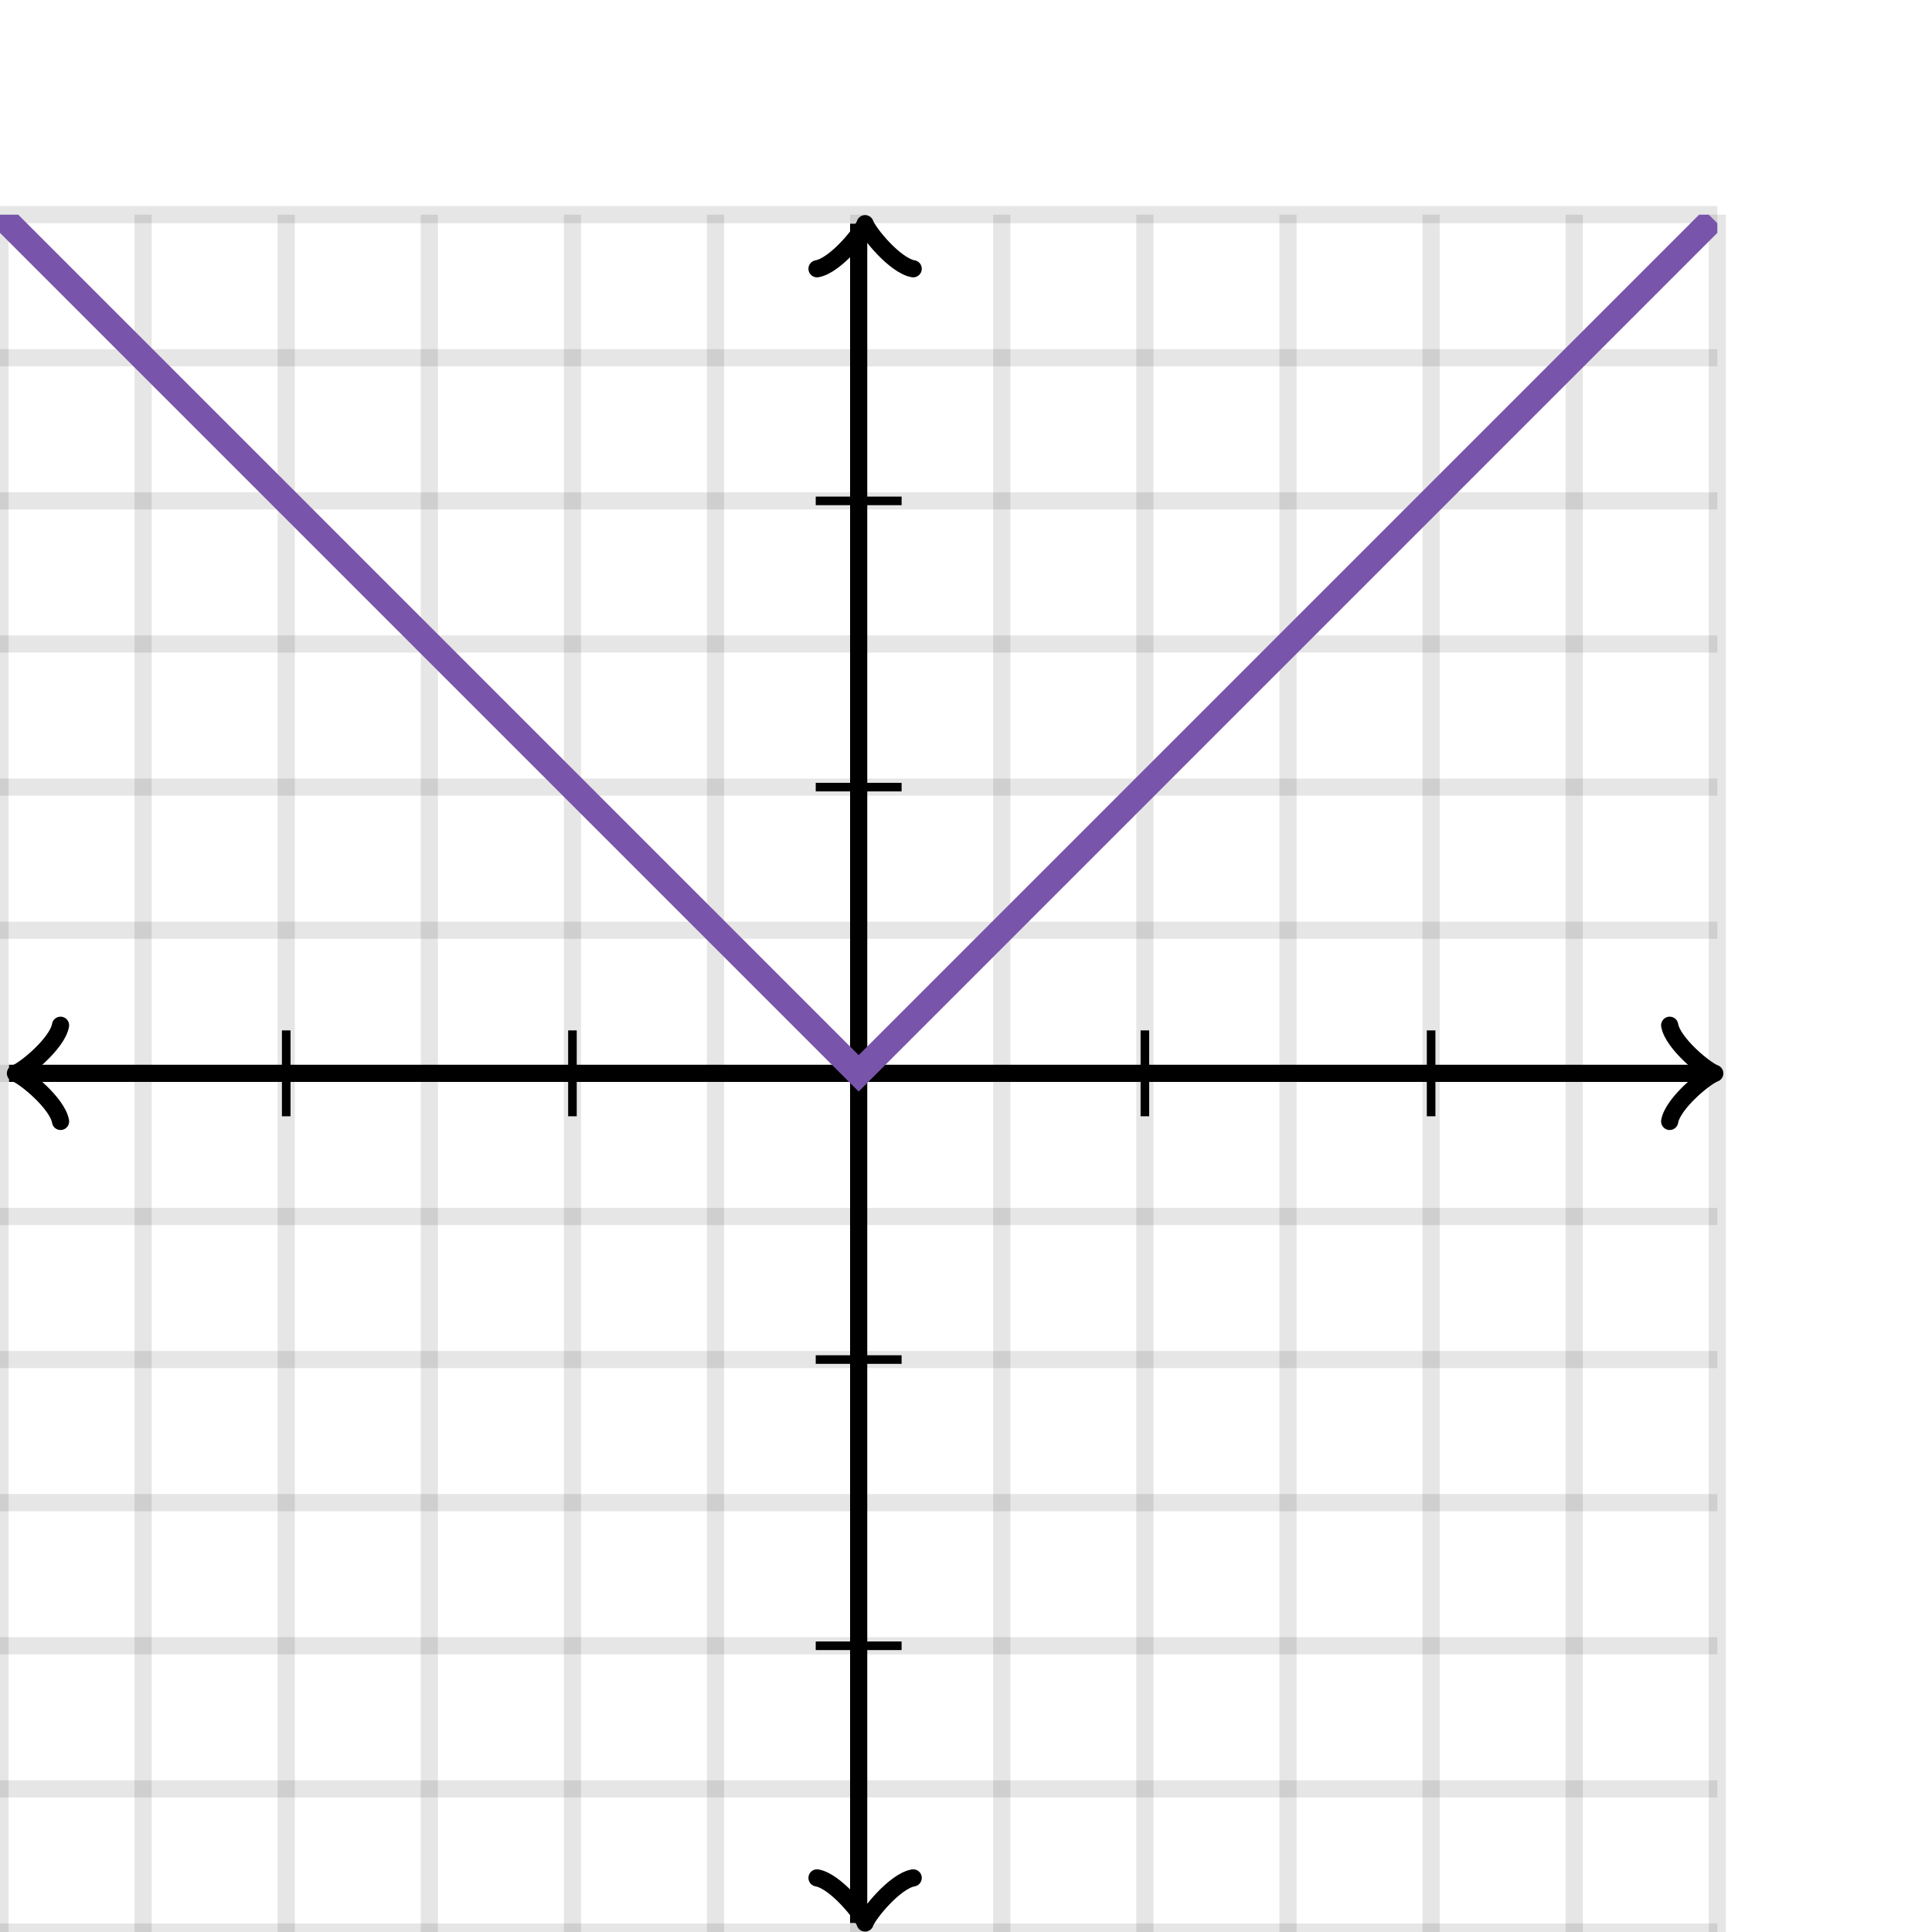 <svg xmlns="http://www.w3.org/2000/svg" version="1.1" width="225" height="225" viewBox="0 0 225 225"><defs><clipPath id="clip-1"><rect x="0" y="25" width="200" height="200"/></clipPath></defs><path fill="none" stroke="#000000" d="M 0,225 L 0,25" style="stroke-width: 2px;opacity: 0.1" stroke-width="2" opacity="0.1"/><path fill="none" stroke="#000000" d="M 16.667,225 L 16.667,25" style="stroke-width: 2px;opacity: 0.1" stroke-width="2" opacity="0.1"/><path fill="none" stroke="#000000" d="M 33.333,225 L 33.333,25" style="stroke-width: 2px;opacity: 0.1" stroke-width="2" opacity="0.1"/><path fill="none" stroke="#000000" d="M 50,225 L 50,25" style="stroke-width: 2px;opacity: 0.1" stroke-width="2" opacity="0.1"/><path fill="none" stroke="#000000" d="M 66.667,225 L 66.667,25" style="stroke-width: 2px;opacity: 0.1" stroke-width="2" opacity="0.1"/><path fill="none" stroke="#000000" d="M 83.333,225 L 83.333,25" style="stroke-width: 2px;opacity: 0.1" stroke-width="2" opacity="0.1"/><path fill="none" stroke="#000000" d="M 100,225 L 100,25" style="stroke-width: 2px;opacity: 0.1" stroke-width="2" opacity="0.1"/><path fill="none" stroke="#000000" d="M 116.667,225 L 116.667,25" style="stroke-width: 2px;opacity: 0.1" stroke-width="2" opacity="0.1"/><path fill="none" stroke="#000000" d="M 133.333,225 L 133.333,25" style="stroke-width: 2px;opacity: 0.1" stroke-width="2" opacity="0.1"/><path fill="none" stroke="#000000" d="M 150,225 L 150,25" style="stroke-width: 2px;opacity: 0.1" stroke-width="2" opacity="0.1"/><path fill="none" stroke="#000000" d="M 166.667,225 L 166.667,25" style="stroke-width: 2px;opacity: 0.1" stroke-width="2" opacity="0.1"/><path fill="none" stroke="#000000" d="M 183.333,225 L 183.333,25" style="stroke-width: 2px;opacity: 0.1" stroke-width="2" opacity="0.1"/><path fill="none" stroke="#000000" d="M 200,225 L 200,25" style="stroke-width: 2px;opacity: 0.1" stroke-width="2" opacity="0.1"/><path fill="none" stroke="#000000" d="M 0,225 L 200,225" style="stroke-width: 2px;opacity: 0.1" stroke-width="2" opacity="0.1"/><path fill="none" stroke="#000000" d="M 0,208.333 L 200,208.333" style="stroke-width: 2px;opacity: 0.1" stroke-width="2" opacity="0.1"/><path fill="none" stroke="#000000" d="M 0,191.667 L 200,191.667" style="stroke-width: 2px;opacity: 0.1" stroke-width="2" opacity="0.1"/><path fill="none" stroke="#000000" d="M 0,175 L 200,175" style="stroke-width: 2px;opacity: 0.1" stroke-width="2" opacity="0.1"/><path fill="none" stroke="#000000" d="M 0,158.333 L 200,158.333" style="stroke-width: 2px;opacity: 0.1" stroke-width="2" opacity="0.1"/><path fill="none" stroke="#000000" d="M 0,141.667 L 200,141.667" style="stroke-width: 2px;opacity: 0.1" stroke-width="2" opacity="0.1"/><path fill="none" stroke="#000000" d="M 0,125 L 200,125" style="stroke-width: 2px;opacity: 0.1" stroke-width="2" opacity="0.1"/><path fill="none" stroke="#000000" d="M 0,108.333 L 200,108.333" style="stroke-width: 2px;opacity: 0.1" stroke-width="2" opacity="0.1"/><path fill="none" stroke="#000000" d="M 0,91.667 L 200,91.667" style="stroke-width: 2px;opacity: 0.1" stroke-width="2" opacity="0.1"/><path fill="none" stroke="#000000" d="M 0,75 L 200,75" style="stroke-width: 2px;opacity: 0.1" stroke-width="2" opacity="0.1"/><path fill="none" stroke="#000000" d="M 0,58.333 L 200,58.333" style="stroke-width: 2px;opacity: 0.1" stroke-width="2" opacity="0.1"/><path fill="none" stroke="#000000" d="M 0,41.667 L 200,41.667" style="stroke-width: 2px;opacity: 0.1" stroke-width="2" opacity="0.1"/><path fill="none" stroke="#000000" d="M 0,25 L 200,25" style="stroke-width: 2px;opacity: 0.1" stroke-width="2" opacity="0.1"/><path fill="none" stroke="#000000" d="M -3.45,130.6 C -3.1,128.5 0.75,125.35 1.8,125 C 0.75,124.65 -3.1,121.5 -3.45,119.4" transform="rotate(180 1.8 125)" style="stroke-width: 2px;opacity: 1;stroke-linejoin: round;stroke-linecap: round" stroke-width="2" opacity="1" stroke-linejoin="round" stroke-linecap="round"/><path fill="none" stroke="#000000" d="M 100,125 S 100,125 1.05,125" style="stroke-width: 2px;opacity: 1" stroke-width="2" opacity="1"/><path fill="none" stroke="#000000" d="M 194.45,130.6 C 194.8,128.5 198.65,125.35 199.7,125 C 198.65,124.65 194.8,121.5 194.45,119.4" transform="" style="stroke-width: 2px;opacity: 1;stroke-linejoin: round;stroke-linecap: round" stroke-width="2" opacity="1" stroke-linejoin="round" stroke-linecap="round"/><path fill="none" stroke="#000000" d="M 100,125 S 100,125 198.95,125" style="stroke-width: 2px;opacity: 1" stroke-width="2" opacity="1"/><path fill="none" stroke="#000000" d="M 95.5,229.55 C 95.85,227.45 99.7,224.3 100.75,223.95 C 99.7,223.6 95.85,220.45 95.5,218.35" transform="rotate(90 100.75 223.95)" style="stroke-width: 2px;opacity: 1;stroke-linejoin: round;stroke-linecap: round" stroke-width="2" opacity="1" stroke-linejoin="round" stroke-linecap="round"/><path fill="none" stroke="#000000" d="M 100,125 S 100,125 100,223.95" style="stroke-width: 2px;opacity: 1" stroke-width="2" opacity="1"/><path fill="none" stroke="#000000" d="M 95.5,31.65 C 95.85,29.55 99.7,26.4 100.75,26.05 C 99.7,25.7 95.85,22.55 95.5,20.45" transform="rotate(-90 100.75 26.05)" style="stroke-width: 2px;opacity: 1;stroke-linejoin: round;stroke-linecap: round" stroke-width="2" opacity="1" stroke-linejoin="round" stroke-linecap="round"/><path fill="none" stroke="#000000" d="M 100,125 S 100,125 100,26.05" style="stroke-width: 2px;opacity: 1" stroke-width="2" opacity="1"/><path fill="none" stroke="#000000" d="M 133.333,130 L 133.333,120" style="stroke-width: 1px;opacity: 1" stroke-width="1" opacity="1"/><path fill="none" stroke="#000000" d="M 166.667,130 L 166.667,120" style="stroke-width: 1px;opacity: 1" stroke-width="1" opacity="1"/><path fill="none" stroke="#000000" d="M 66.667,130 L 66.667,120" style="stroke-width: 1px;opacity: 1" stroke-width="1" opacity="1"/><path fill="none" stroke="#000000" d="M 33.333,130 L 33.333,120" style="stroke-width: 1px;opacity: 1" stroke-width="1" opacity="1"/><path fill="none" stroke="#000000" d="M 95,91.667 L 105,91.667" style="stroke-width: 1px;opacity: 1" stroke-width="1" opacity="1"/><path fill="none" stroke="#000000" d="M 95,58.333 L 105,58.333" style="stroke-width: 1px;opacity: 1" stroke-width="1" opacity="1"/><path fill="none" stroke="#000000" d="M 95,158.333 L 105,158.333" style="stroke-width: 1px;opacity: 1" stroke-width="1" opacity="1"/><path fill="none" stroke="#000000" d="M 95,191.667 L 105,191.667" style="stroke-width: 1px;opacity: 1" stroke-width="1" opacity="1"/><path fill="none" stroke="#7854ab" d="M 0,25 L 0.5,25.5 L 1,26 L 1.5,26.5 L 2,27 L 2.5,27.5 L 3,28 L 3.5,28.5 L 4,29 L 4.5,29.5 L 5,30 L 5.5,30.5 L 6,31 L 6.5,31.5 L 7,32 L 7.5,32.5 L 8,33 L 8.5,33.5 L 9,34 L 9.5,34.5 L 10,35 L 10.5,35.5 L 11,36 L 11.5,36.5 L 12,37 L 12.5,37.5 L 13,38 L 13.5,38.5 L 14,39 L 14.5,39.5 L 15,40 L 15.5,40.5 L 16,41 L 16.5,41.5 L 17,42 L 17.5,42.5 L 18,43 L 18.5,43.5 L 19,44 L 19.5,44.5 L 20,45 L 20.5,45.5 L 21,46 L 21.5,46.5 L 22,47 L 22.5,47.5 L 23,48 L 23.5,48.5 L 24,49 L 24.5,49.5 L 25,50 L 25.5,50.5 L 26,51 L 26.5,51.5 L 27,52 L 27.5,52.5 L 28,53 L 28.5,53.5 L 29,54 L 29.5,54.5 L 30,55 L 30.5,55.5 L 31,56 L 31.5,56.5 L 32,57 L 32.5,57.5 L 33,58 L 33.5,58.5 L 34,59 L 34.5,59.5 L 35,60 L 35.5,60.5 L 36,61 L 36.5,61.5 L 37,62 L 37.5,62.5 L 38,63 L 38.5,63.5 L 39,64 L 39.5,64.5 L 40,65 L 40.5,65.5 L 41,66 L 41.5,66.5 L 42,67 L 42.5,67.5 L 43,68 L 43.5,68.5 L 44,69 L 44.5,69.5 L 45,70 L 45.5,70.5 L 46,71 L 46.5,71.5 L 47,72 L 47.5,72.5 L 48,73 L 48.5,73.5 L 49,74 L 49.5,74.5 L 50,75 L 50.5,75.5 L 51,76 L 51.5,76.5 L 52,77 L 52.5,77.5 L 53,78 L 53.5,78.5 L 54,79 L 54.5,79.5 L 55,80 L 55.5,80.5 L 56,81 L 56.5,81.5 L 57,82 L 57.5,82.5 L 58,83 L 58.5,83.5 L 59,84 L 59.5,84.5 L 60,85 L 60.5,85.5 L 61,86 L 61.5,86.5 L 62,87 L 62.5,87.5 L 63,88 L 63.5,88.5 L 64,89 L 64.5,89.5 L 65,90 L 65.5,90.5 L 66,91 L 66.5,91.5 L 67,92 L 67.5,92.5 L 68,93 L 68.5,93.5 L 69,94 L 69.5,94.5 L 70,95 L 70.5,95.5 L 71,96 L 71.5,96.5 L 72,97 L 72.5,97.5 L 73,98 L 73.5,98.5 L 74,99 L 74.5,99.5 L 75,100 L 75.5,100.5 L 76,101 L 76.5,101.5 L 77,102 L 77.5,102.5 L 78,103 L 78.5,103.5 L 79,104 L 79.5,104.5 L 80,105 L 80.5,105.5 L 81,106 L 81.5,106.5 L 82,107 L 82.5,107.5 L 83,108 L 83.5,108.5 L 84,109 L 84.5,109.5 L 85,110 L 85.5,110.5 L 86,111 L 86.5,111.5 L 87,112 L 87.5,112.5 L 88,113 L 88.5,113.5 L 89,114 L 89.5,114.5 L 90,115 L 90.5,115.5 L 91,116 L 91.5,116.5 L 92,117 L 92.5,117.5 L 93,118 L 93.5,118.5 L 94,119 L 94.5,119.5 L 95,120 L 95.5,120.5 L 96,121 L 96.5,121.5 L 97,122 L 97.5,122.5 L 98,123 L 98.5,123.5 L 99,124 L 99.5,124.5 L 100,125 L 100.5,124.5 L 101,124 L 101.5,123.5 L 102,123 L 102.5,122.5 L 103,122 L 103.5,121.5 L 104,121 L 104.5,120.5 L 105,120 L 105.5,119.5 L 106,119 L 106.5,118.5 L 107,118 L 107.5,117.5 L 108,117 L 108.5,116.5 L 109,116 L 109.5,115.5 L 110,115 L 110.5,114.5 L 111,114 L 111.5,113.5 L 112,113 L 112.5,112.5 L 113,112 L 113.5,111.5 L 114,111 L 114.5,110.5 L 115,110 L 115.5,109.5 L 116,109 L 116.5,108.5 L 117,108 L 117.5,107.5 L 118,107 L 118.5,106.5 L 119,106 L 119.5,105.5 L 120,105 L 120.5,104.5 L 121,104 L 121.5,103.5 L 122,103 L 122.5,102.5 L 123,102 L 123.5,101.5 L 124,101 L 124.5,100.5 L 125,100 L 125.5,99.5 L 126,99 L 126.5,98.5 L 127,98 L 127.5,97.5 L 128,97 L 128.5,96.5 L 129,96 L 129.5,95.5 L 130,95 L 130.5,94.5 L 131,94 L 131.5,93.5 L 132,93 L 132.5,92.5 L 133,92 L 133.5,91.5 L 134,91 L 134.5,90.5 L 135,90 L 135.5,89.5 L 136,89 L 136.5,88.5 L 137,88 L 137.5,87.5 L 138,87 L 138.5,86.5 L 139,86 L 139.5,85.5 L 140,85 L 140.5,84.5 L 141,84 L 141.5,83.5 L 142,83 L 142.5,82.5 L 143,82 L 143.5,81.5 L 144,81 L 144.5,80.5 L 145,80 L 145.5,79.5 L 146,79 L 146.5,78.5 L 147,78 L 147.5,77.5 L 148,77 L 148.5,76.5 L 149,76 L 149.5,75.5 L 150,75 L 150.5,74.5 L 151,74 L 151.5,73.5 L 152,73 L 152.5,72.5 L 153,72 L 153.5,71.5 L 154,71 L 154.5,70.5 L 155,70 L 155.5,69.5 L 156,69 L 156.5,68.5 L 157,68 L 157.5,67.5 L 158,67 L 158.5,66.5 L 159,66 L 159.5,65.5 L 160,65 L 160.5,64.5 L 161,64 L 161.5,63.5 L 162,63 L 162.5,62.5 L 163,62 L 163.5,61.5 L 164,61 L 164.5,60.5 L 165,60 L 165.5,59.5 L 166,59 L 166.5,58.5 L 167,58 L 167.5,57.5 L 168,57 L 168.5,56.5 L 169,56 L 169.5,55.5 L 170,55 L 170.5,54.5 L 171,54 L 171.5,53.5 L 172,53 L 172.5,52.5 L 173,52 L 173.5,51.5 L 174,51 L 174.5,50.5 L 175,50 L 175.5,49.5 L 176,49 L 176.5,48.5 L 177,48 L 177.5,47.5 L 178,47 L 178.5,46.5 L 179,46 L 179.5,45.5 L 180,45 L 180.5,44.5 L 181,44 L 181.5,43.5 L 182,43 L 182.5,42.5 L 183,42 L 183.5,41.5 L 184,41 L 184.5,40.5 L 185,40 L 185.5,39.5 L 186,39 L 186.5,38.5 L 187,38 L 187.5,37.5 L 188,37 L 188.5,36.5 L 189,36 L 189.5,35.5 L 190,35 L 190.5,34.5 L 191,34 L 191.5,33.5 L 192,33 L 192.5,32.5 L 193,32 L 193.5,31.5 L 194,31 L 194.5,30.5 L 195,30 L 195.5,29.5 L 196,29 L 196.5,28.5 L 197,28 L 197.5,27.5 L 198,27 L 198.5,26.5 L 199,26 L 199.5,25.5" style="stroke-width: 3px" stroke-width="3" clip-path="url(#clip-1)"/></svg>